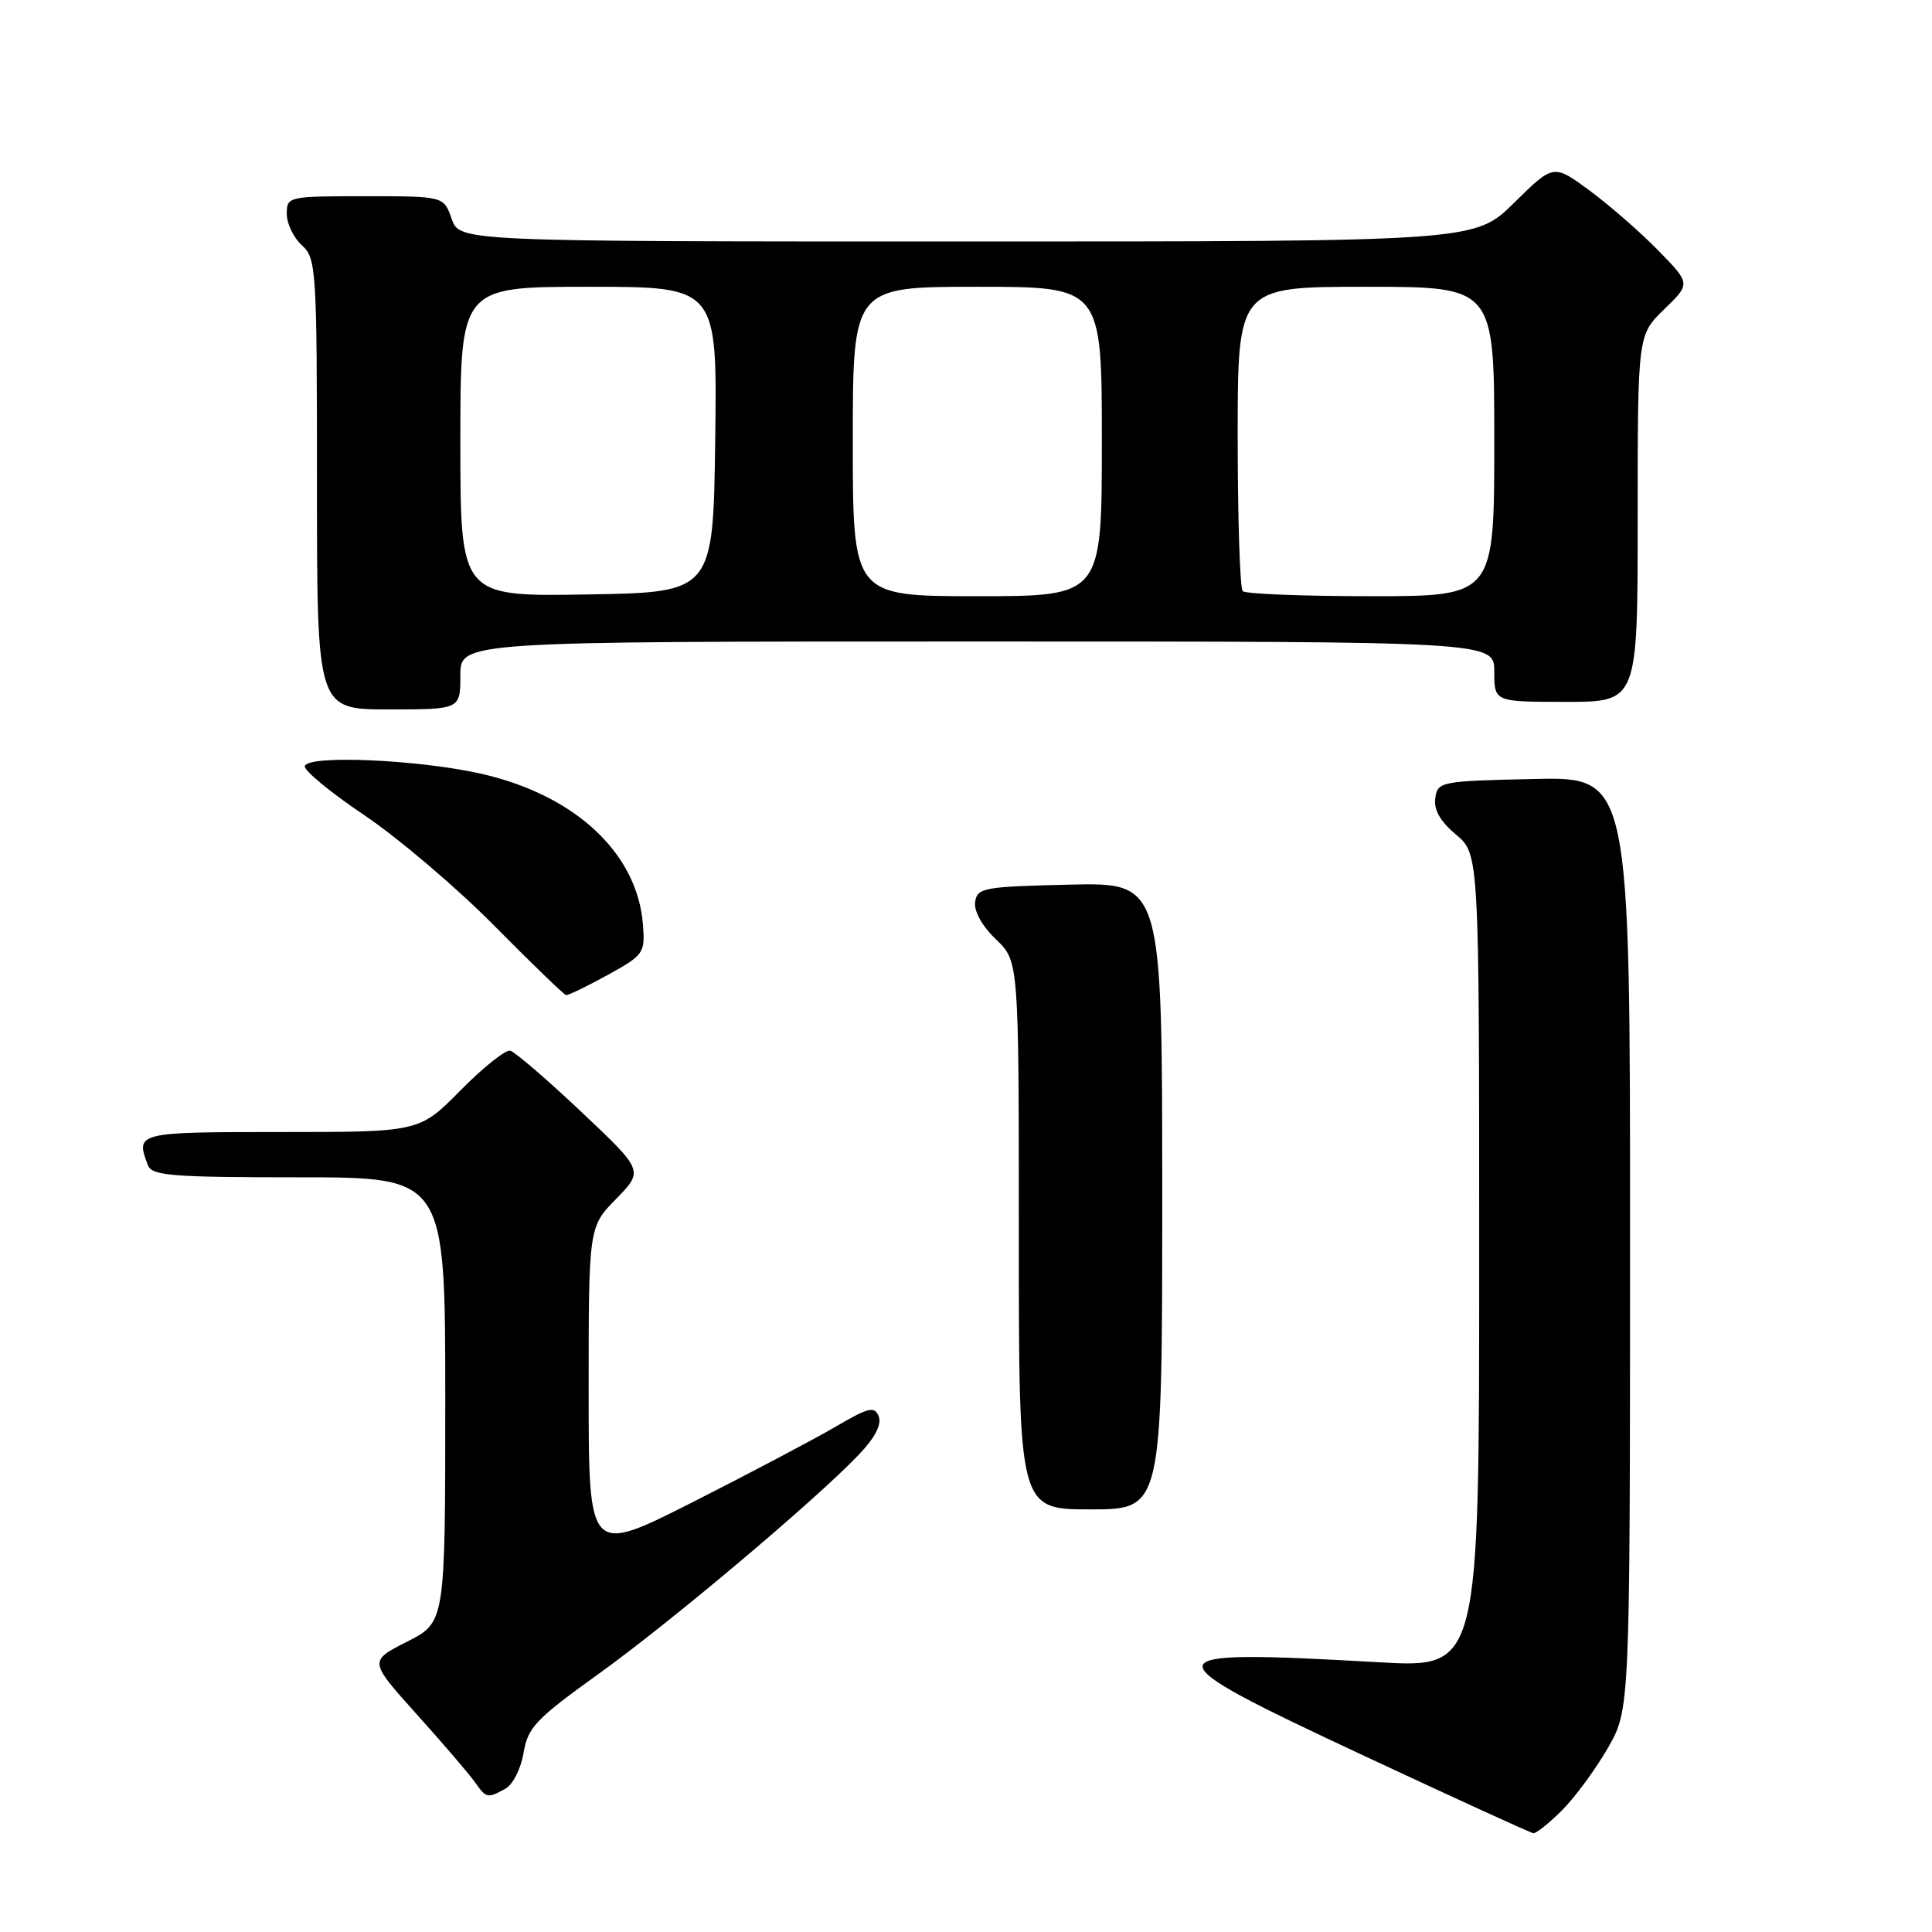 <?xml version="1.0" encoding="UTF-8" standalone="no"?>
<!DOCTYPE svg PUBLIC "-//W3C//DTD SVG 1.1//EN" "http://www.w3.org/Graphics/SVG/1.1/DTD/svg11.dtd" >
<svg xmlns="http://www.w3.org/2000/svg" xmlns:xlink="http://www.w3.org/1999/xlink" version="1.1" viewBox="0 0 256 256">
 <g >
 <path fill="currentColor"
d=" M 206.98 239.87 C 208.70 238.15 211.43 234.43 213.05 231.62 C 215.98 226.50 215.98 226.50 215.99 164.72 C 216.00 102.94 216.00 102.94 203.25 103.22 C 190.88 103.49 190.49 103.57 190.18 105.76 C 189.96 107.29 190.84 108.84 192.93 110.59 C 196.00 113.18 196.00 113.18 196.00 167.09 C 196.00 221.01 196.00 221.01 182.75 220.26 C 151.94 218.52 151.84 219.14 180.76 232.66 C 192.72 238.25 202.80 242.86 203.17 242.91 C 203.54 242.96 205.26 241.59 206.98 239.87 Z  M 66.93 237.04 C 67.94 236.50 69.01 234.41 69.37 232.29 C 69.93 228.90 70.98 227.79 79.25 221.85 C 88.81 214.99 108.02 198.81 113.78 192.77 C 115.91 190.55 116.85 188.76 116.44 187.70 C 115.89 186.28 115.14 186.46 110.66 189.08 C 107.82 190.74 99.31 195.23 91.75 199.06 C 78.00 206.01 78.00 206.01 78.00 184.30 C 78.00 162.58 78.00 162.58 81.65 158.85 C 85.29 155.12 85.29 155.12 77.01 147.31 C 72.46 143.01 68.23 139.38 67.61 139.22 C 66.99 139.07 64.03 141.43 61.03 144.47 C 55.57 150.00 55.57 150.00 37.28 150.00 C 18.07 150.00 17.93 150.04 19.61 154.42 C 20.13 155.79 22.85 156.00 39.61 156.00 C 59.00 156.00 59.00 156.00 59.00 185.48 C 59.00 214.97 59.00 214.97 53.94 217.53 C 48.88 220.10 48.88 220.10 55.19 227.12 C 58.66 230.98 62.12 235.01 62.87 236.07 C 64.46 238.30 64.54 238.32 66.93 237.04 Z  M 154.00 158.47 C 154.00 116.94 154.00 116.94 141.75 117.22 C 130.32 117.48 129.48 117.64 129.21 119.52 C 129.04 120.74 130.13 122.71 131.96 124.46 C 135.00 127.37 135.00 127.37 135.00 163.69 C 135.00 200.00 135.00 200.00 144.50 200.00 C 154.00 200.00 154.00 200.00 154.00 158.47 Z  M 80.50 129.20 C 85.33 126.53 85.49 126.30 85.19 122.47 C 84.43 112.97 76.12 105.28 63.60 102.49 C 55.26 100.64 40.86 100.02 40.39 101.50 C 40.21 102.05 43.75 104.97 48.25 108.00 C 52.75 111.03 60.50 117.61 65.46 122.63 C 70.43 127.65 74.72 131.80 75.00 131.85 C 75.28 131.91 77.75 130.71 80.50 129.20 Z  M 61.00 89.50 C 61.00 85.00 61.00 85.00 129.50 85.00 C 198.00 85.00 198.00 85.00 198.00 89.00 C 198.00 93.00 198.00 93.00 207.50 93.00 C 217.00 93.00 217.00 93.00 217.00 68.70 C 217.00 44.39 217.00 44.39 220.51 40.99 C 224.02 37.59 224.02 37.59 219.76 33.22 C 217.42 30.82 213.33 27.25 210.67 25.28 C 205.85 21.72 205.85 21.72 200.64 26.86 C 195.44 32.00 195.44 32.00 128.17 32.00 C 60.90 32.00 60.90 32.00 59.85 29.00 C 58.80 26.00 58.80 26.00 48.40 26.00 C 38.16 26.00 38.00 26.04 38.00 28.35 C 38.00 29.63 38.90 31.50 40.00 32.50 C 41.91 34.23 42.00 35.58 42.00 64.15 C 42.00 94.00 42.00 94.00 51.50 94.00 C 61.00 94.00 61.00 94.00 61.00 89.50 Z  M 61.00 58.52 C 61.00 38.00 61.00 38.00 78.02 38.00 C 95.04 38.00 95.04 38.00 94.77 58.25 C 94.50 78.50 94.50 78.50 77.75 78.77 C 61.00 79.05 61.00 79.05 61.00 58.52 Z  M 113.00 58.50 C 113.00 38.00 113.00 38.00 129.50 38.00 C 146.00 38.00 146.00 38.00 146.00 58.50 C 146.00 79.00 146.00 79.00 129.50 79.00 C 113.00 79.00 113.00 79.00 113.00 58.50 Z  M 164.67 78.33 C 164.30 77.97 164.00 68.74 164.00 57.83 C 164.00 38.00 164.00 38.00 181.00 38.00 C 198.00 38.00 198.00 38.00 198.00 58.50 C 198.00 79.00 198.00 79.00 181.67 79.00 C 172.68 79.00 165.03 78.70 164.67 78.33 Z "/>
</g>
</svg>